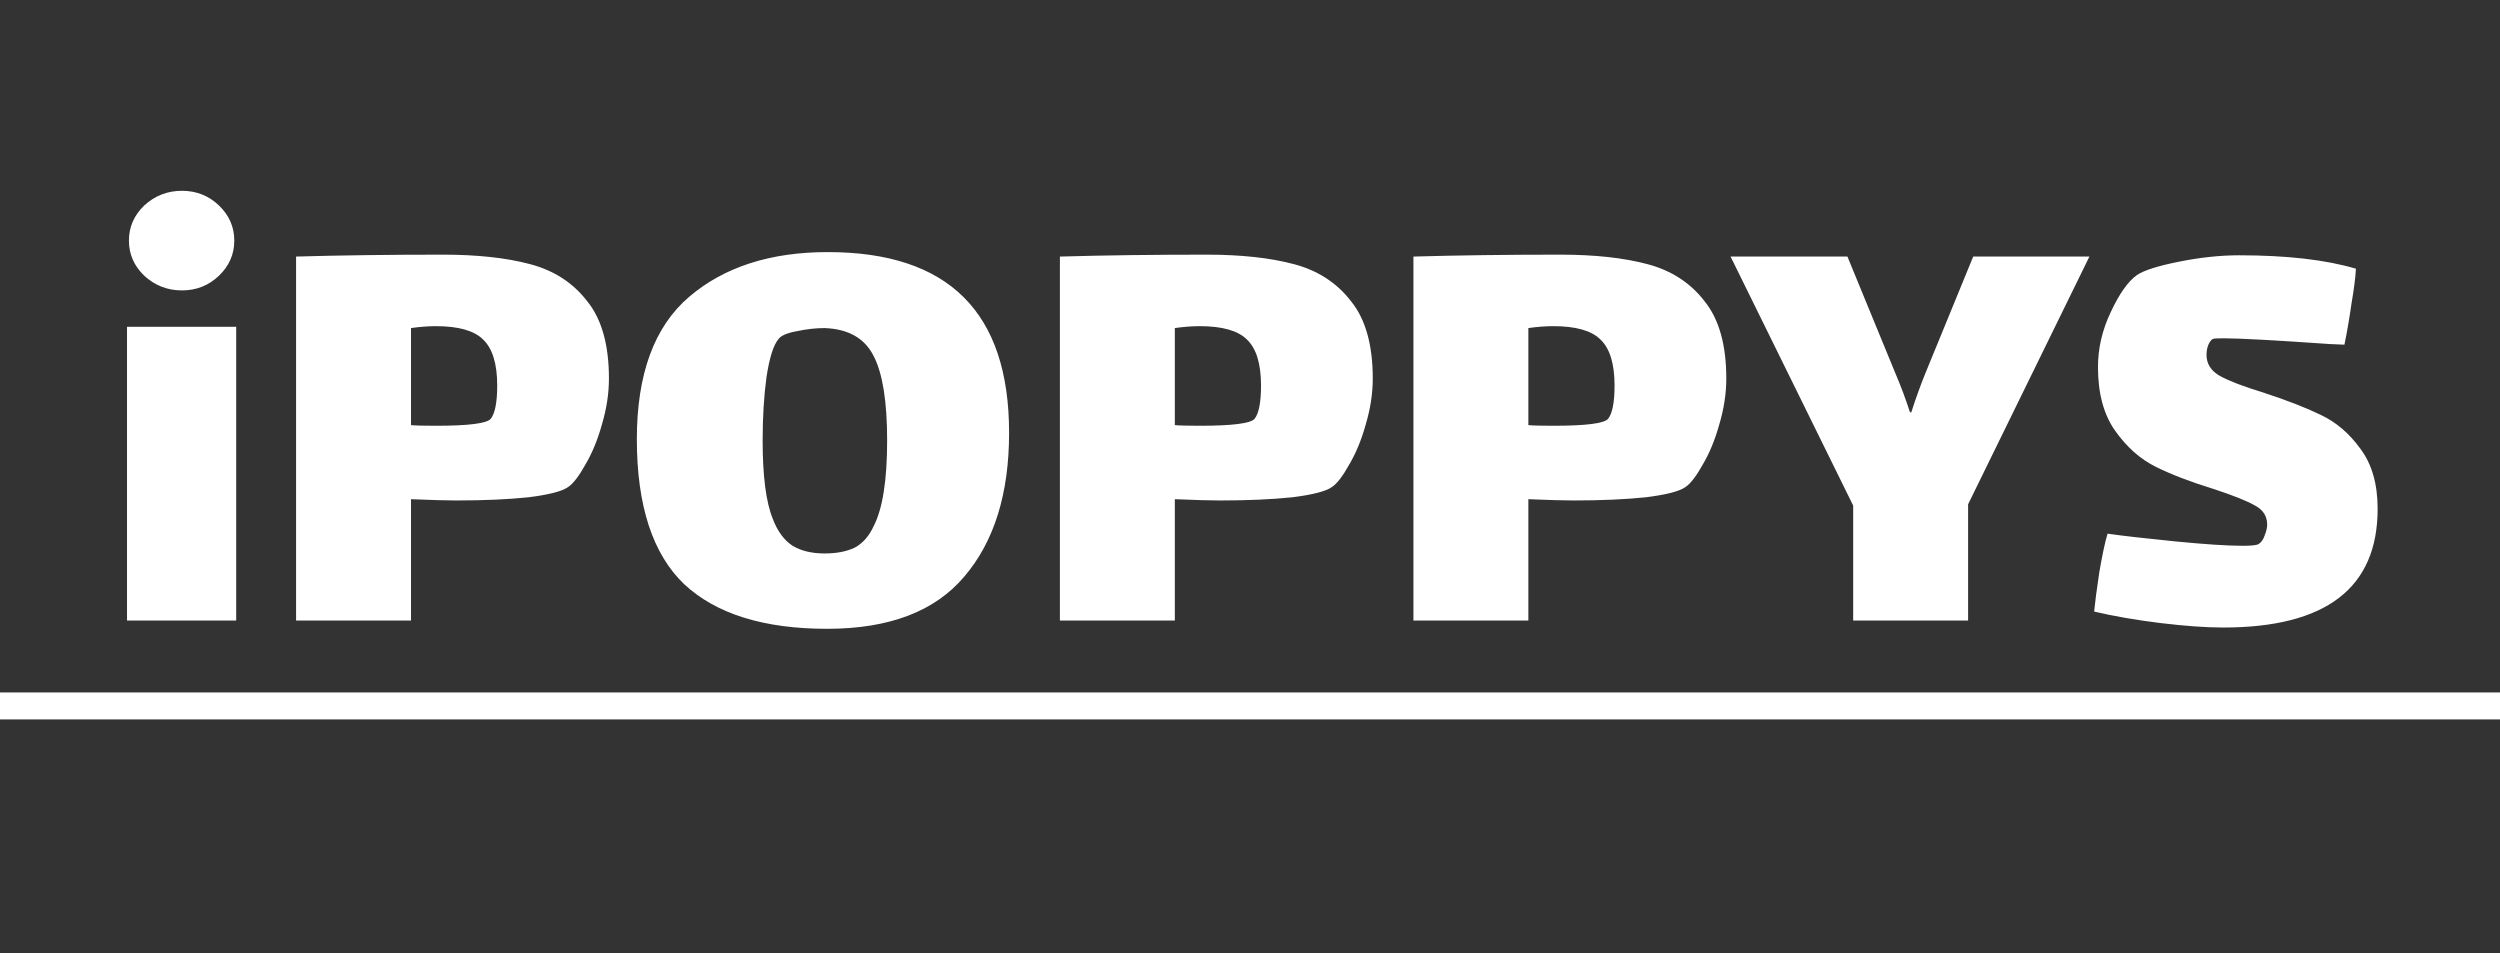 <svg width="278" height="106" viewBox="0 0 278 106" fill="none" xmlns="http://www.w3.org/2000/svg">
<rect x="0" y="0" width="278" height="106" fill="#333333" stroke="none"/>
<path d="M20.23 32.293C18.621 32.293 17.224 31.749 16.041 30.66C14.905 29.571 14.337 28.27 14.337 26.755C14.337 25.24 14.905 23.939 16.041 22.85C17.224 21.761 18.621 21.217 20.23 21.217C21.839 21.217 23.212 21.761 24.348 22.85C25.484 23.939 26.052 25.24 26.052 26.755C26.052 28.27 25.484 29.571 24.348 30.66C23.212 31.749 21.839 32.293 20.23 32.293ZM14.124 36.34H26.265V69H14.124V36.34ZM49.254 28.317C53.088 28.317 56.33 28.672 58.981 29.382C61.632 30.092 63.738 31.465 65.3 33.5C66.909 35.488 67.714 38.352 67.714 42.091C67.714 43.748 67.454 45.452 66.933 47.203C66.46 48.907 65.844 50.398 65.087 51.676C64.377 52.954 63.738 53.782 63.17 54.161C62.507 54.634 61.04 55.013 58.768 55.297C56.496 55.534 53.822 55.652 50.745 55.652C49.656 55.652 47.976 55.605 45.704 55.51V69H32.924V28.53C37.894 28.388 43.337 28.317 49.254 28.317ZM54.579 46.564C55.052 45.949 55.289 44.718 55.289 42.872C55.289 40.458 54.768 38.754 53.727 37.76C52.733 36.766 50.982 36.269 48.473 36.269C47.621 36.269 46.698 36.34 45.704 36.482V47.274C46.177 47.321 47.1 47.345 48.473 47.345C52.118 47.345 54.153 47.085 54.579 46.564ZM91.975 69.923C84.923 69.923 79.621 68.266 76.072 64.953C72.569 61.592 70.817 56.22 70.817 48.836C70.817 41.594 72.758 36.316 76.639 33.003C80.521 29.69 85.656 28.033 92.046 28.033C105.489 28.033 112.211 34.731 112.211 48.126C112.211 54.895 110.554 60.22 107.241 64.101C103.975 67.982 98.886 69.923 91.975 69.923ZM91.692 61.545C93.017 61.545 94.129 61.332 95.028 60.906C95.928 60.433 96.638 59.628 97.159 58.492C98.153 56.551 98.65 53.38 98.65 48.978C98.65 44.671 98.153 41.547 97.159 39.606C96.165 37.618 94.342 36.577 91.692 36.482C90.698 36.482 89.656 36.6 88.567 36.837C87.526 37.026 86.864 37.31 86.579 37.689C86.011 38.352 85.562 39.772 85.231 41.949C84.947 44.079 84.805 46.422 84.805 48.978C84.805 52.954 85.183 55.865 85.941 57.711C86.461 59.084 87.195 60.078 88.141 60.693C89.088 61.261 90.272 61.545 91.692 61.545ZM134.191 28.317C138.025 28.317 141.267 28.672 143.918 29.382C146.568 30.092 148.675 31.465 150.237 33.5C151.846 35.488 152.651 38.352 152.651 42.091C152.651 43.748 152.39 45.452 151.87 47.203C151.396 48.907 150.781 50.398 150.024 51.676C149.314 52.954 148.675 53.782 148.107 54.161C147.444 54.634 145.977 55.013 143.705 55.297C141.433 55.534 138.758 55.652 135.682 55.652C134.593 55.652 132.913 55.605 130.641 55.51V69H117.861V28.53C122.831 28.388 128.274 28.317 134.191 28.317ZM139.516 46.564C139.989 45.949 140.226 44.718 140.226 42.872C140.226 40.458 139.705 38.754 138.664 37.76C137.67 36.766 135.918 36.269 133.41 36.269C132.558 36.269 131.635 36.34 130.641 36.482V47.274C131.114 47.321 132.037 47.345 133.41 47.345C137.054 47.345 139.09 47.085 139.516 46.564ZM173.504 28.317C177.338 28.317 180.58 28.672 183.231 29.382C185.882 30.092 187.988 31.465 189.55 33.5C191.159 35.488 191.964 38.352 191.964 42.091C191.964 43.748 191.704 45.452 191.183 47.203C190.71 48.907 190.094 50.398 189.337 51.676C188.627 52.954 187.988 53.782 187.42 54.161C186.757 54.634 185.29 55.013 183.018 55.297C180.746 55.534 178.072 55.652 174.995 55.652C173.906 55.652 172.226 55.605 169.954 55.51V69H157.174V28.53C162.144 28.388 167.587 28.317 173.504 28.317ZM178.829 46.564C179.302 45.949 179.539 44.718 179.539 42.872C179.539 40.458 179.018 38.754 177.977 37.76C176.983 36.766 175.232 36.269 172.723 36.269C171.871 36.269 170.948 36.34 169.954 36.482V47.274C170.427 47.321 171.35 47.345 172.723 47.345C176.368 47.345 178.403 47.085 178.829 46.564ZM218.853 56.078V69H206.073V56.22L192.44 28.53H205.434L210.83 41.665C211.398 42.99 211.918 44.387 212.392 45.854H212.534C213.054 44.245 213.575 42.801 214.096 41.523L219.421 28.53H232.343L218.853 56.078ZM245.365 39.464C245.365 40.458 245.862 41.239 246.856 41.807C247.897 42.375 249.507 42.99 251.684 43.653C254.287 44.505 256.417 45.333 258.074 46.138C259.778 46.943 261.245 48.197 262.476 49.901C263.754 51.605 264.393 53.83 264.393 56.575C264.393 65.379 258.666 69.781 247.211 69.781C245.318 69.781 242.998 69.615 240.253 69.284C237.555 68.953 235.094 68.527 232.869 68.006C232.964 67.012 233.153 65.568 233.437 63.675C233.768 61.734 234.076 60.291 234.36 59.344C236.017 59.581 238.502 59.865 241.815 60.196C245.176 60.527 247.708 60.693 249.412 60.693C250.406 60.693 250.998 60.622 251.187 60.48C251.471 60.291 251.684 59.983 251.826 59.557C252.015 59.084 252.11 58.681 252.11 58.35C252.11 57.403 251.66 56.693 250.761 56.22C249.862 55.699 248.323 55.084 246.146 54.374C243.543 53.569 241.389 52.741 239.685 51.889C237.981 51.037 236.49 49.712 235.212 47.913C233.934 46.114 233.295 43.748 233.295 40.813C233.295 38.73 233.768 36.695 234.715 34.707C235.662 32.672 236.632 31.299 237.626 30.589C238.383 30.068 239.945 29.571 242.312 29.098C244.679 28.625 246.903 28.388 248.986 28.388C254.287 28.388 258.618 28.885 261.979 29.879C261.932 30.826 261.766 32.127 261.482 33.784C261.245 35.441 260.985 36.955 260.701 38.328L259.068 38.257C252.915 37.831 248.986 37.618 247.282 37.618C246.572 37.618 246.17 37.642 246.075 37.689C245.886 37.784 245.72 37.997 245.578 38.328C245.436 38.659 245.365 39.038 245.365 39.464Z" fill="white"/>
<line x1="1.31134e-07" y1="78.5" x2="278" y2="78.5" stroke="white" stroke-width="3"/>
</svg>
